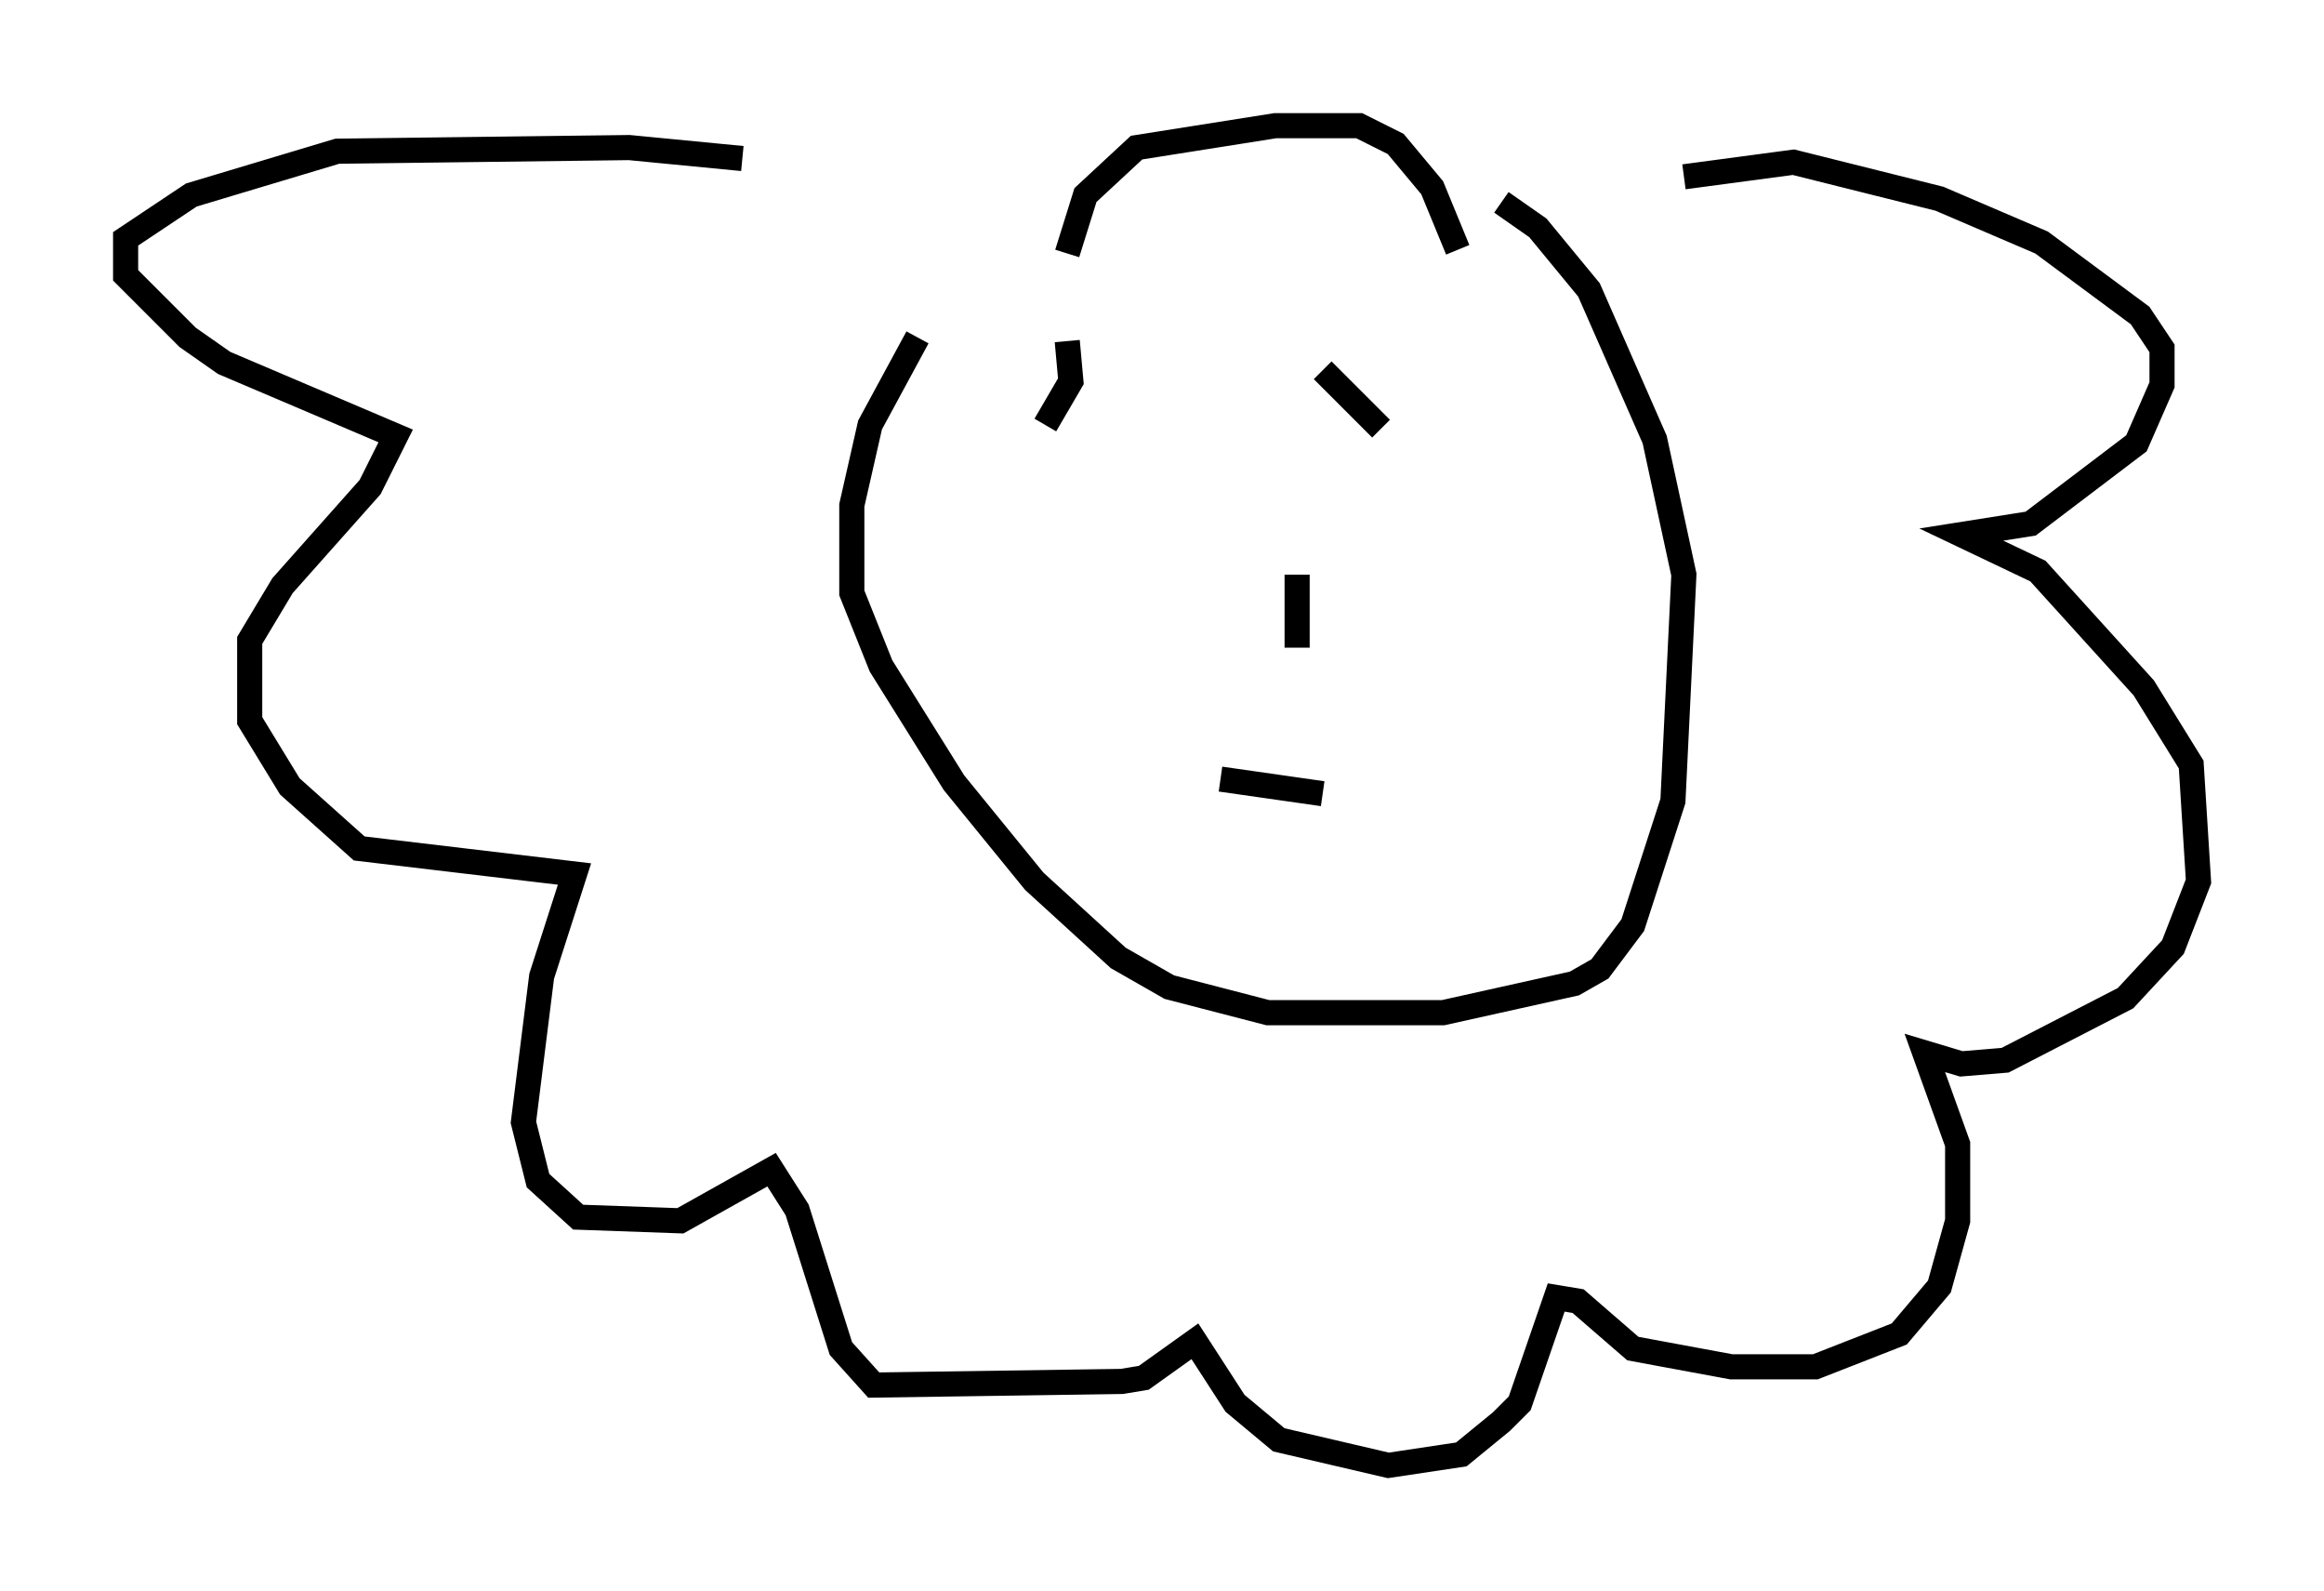 <?xml version="1.0" encoding="utf-8" ?>
<svg baseProfile="full" height="63.307" version="1.1" width="92.503" xmlns="http://www.w3.org/2000/svg" xmlns:ev="http://www.w3.org/2001/xml-events" xmlns:xlink="http://www.w3.org/1999/xlink"><defs /><rect fill="white" height="63.307" width="92.503" x="0" y="0" /><path d="M42.039, 6.162 m-5.52, 7.263 l-1.888, 3.486 -0.726, 3.196 l0.0, 3.486 1.162, 2.905 l2.905, 4.648 3.196, 3.922 l3.341, 3.05 2.034, 1.162 l3.922, 1.017 6.972, 0.0 l5.229, -1.162 1.017, -0.581 l1.307, -1.743 1.598, -4.939 l0.436, -9.006 -1.162, -5.374 l-2.615, -5.955 -2.034, -2.469 l-1.453, -1.017 m-30.212, -1.743 l-4.503, -0.436 -11.62, 0.145 l-5.81, 1.743 -2.615, 1.743 l0.0, 1.453 2.469, 2.469 l1.453, 1.017 6.827, 2.905 l-1.017, 2.034 -3.486, 3.922 l-1.307, 2.179 0.0, 3.196 l1.598, 2.615 2.76, 2.469 l8.57, 1.017 -1.307, 4.067 l-0.726, 5.81 0.581, 2.324 l1.598, 1.453 4.067, 0.145 l3.631, -2.034 1.017, 1.598 l1.743, 5.52 1.307, 1.453 l9.877, -0.145 0.872, -0.145 l2.034, -1.453 1.598, 2.469 l1.743, 1.453 4.358, 1.017 l2.905, -0.436 1.598, -1.307 l0.726, -0.726 1.453, -4.212 l0.872, 0.145 2.179, 1.888 l3.922, 0.726 3.341, 0.0 l3.341, -1.307 1.598, -1.888 l0.726, -2.615 0.0, -3.05 l-1.307, -3.631 1.453, 0.436 l1.743, -0.145 4.793, -2.469 l1.888, -2.034 1.017, -2.615 l-0.291, -4.648 -1.888, -3.05 l-4.212, -4.648 -3.05, -1.453 l2.76, -0.436 4.212, -3.196 l1.017, -2.324 0.0, -1.453 l-0.872, -1.307 -3.922, -2.905 l-4.067, -1.743 -5.81, -1.453 l-4.358, 0.581 m-24.547, 6.536 l0.145, 1.598 -1.017, 1.743 m11.039, -2.179 l2.324, 2.324 m-3.341, 5.81 l0.0, 2.905 m-3.05, 5.229 l4.067, 0.581 m-10.168, -21.497 l0.726, -2.324 2.034, -1.888 l5.52, -0.872 3.341, 0.0 l1.453, 0.726 1.453, 1.743 l1.017, 2.469 " fill="none" stroke="black" stroke-width="1" /></svg>